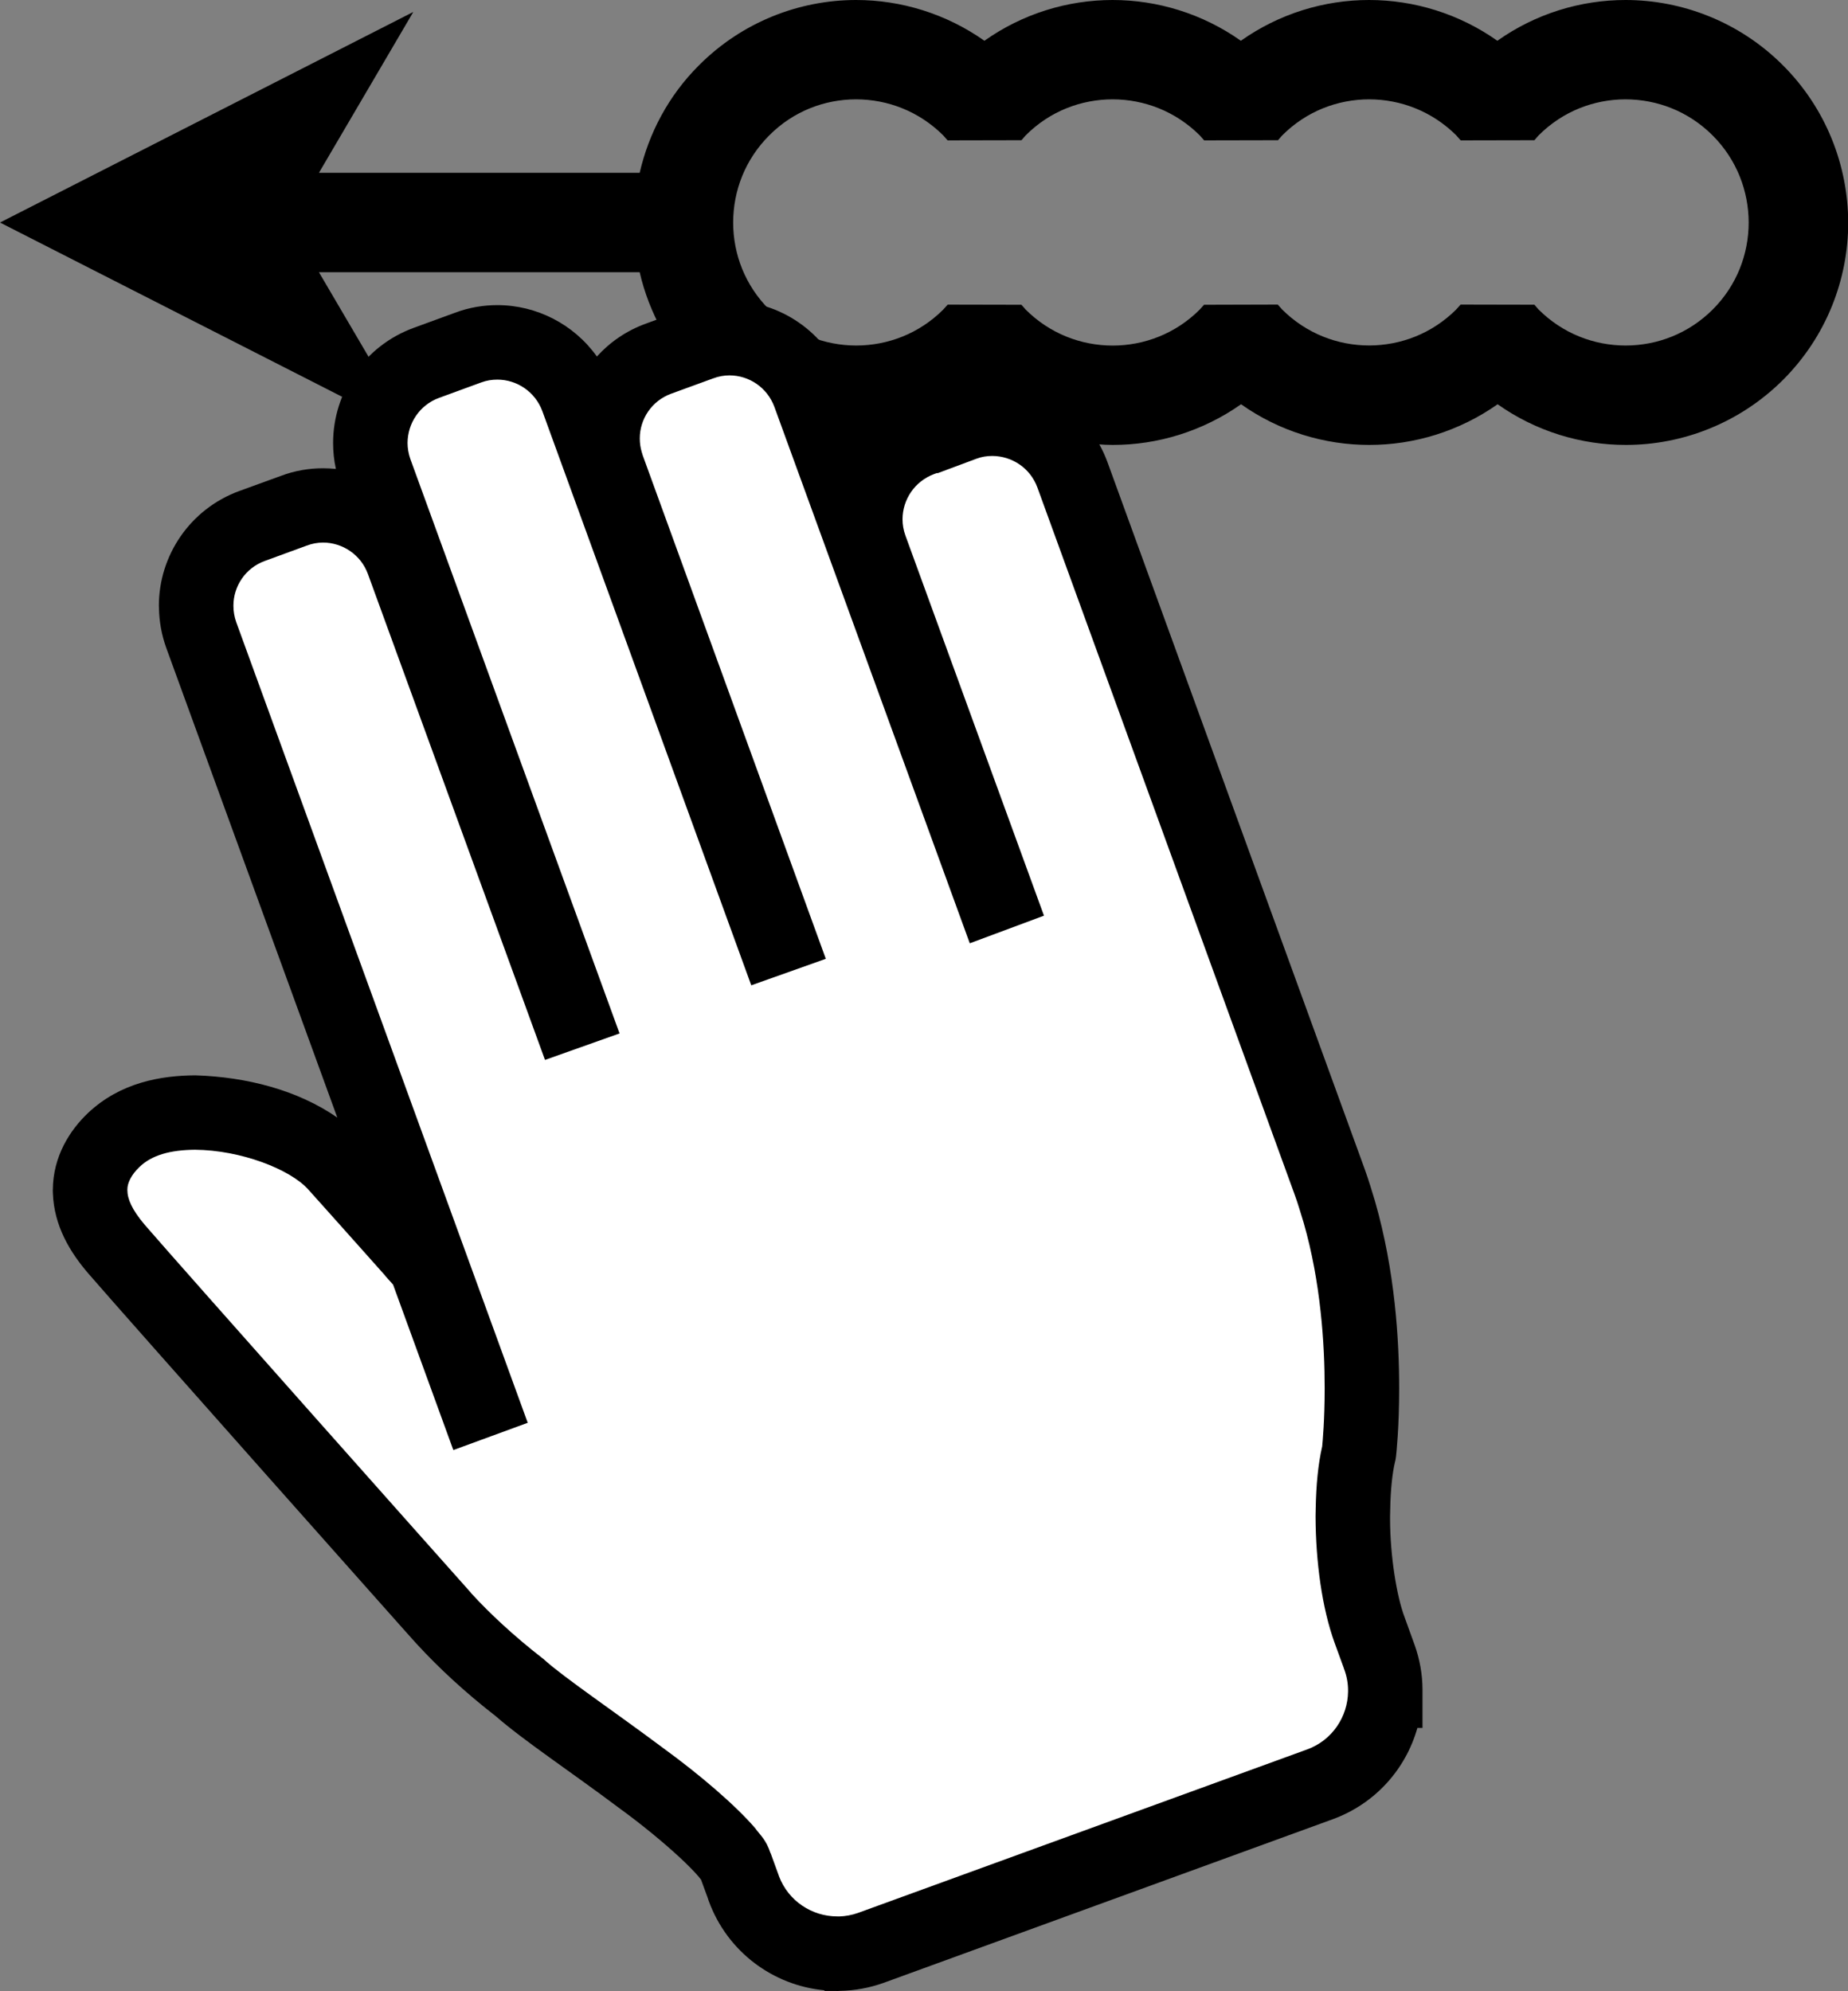 <?xml version="1.0" encoding="iso-8859-1"?>
<!-- Generator: Adobe Illustrator 18.1.1, SVG Export Plug-In . SVG Version: 6.00 Build 0)  -->
<svg version="1.1" xmlns="http://www.w3.org/2000/svg" xmlns:xlink="http://www.w3.org/1999/xlink" x="0px" y="0px"
	 viewBox="0 0 35.722 38.481" style="enable-background:new 0 0 35.722 38.481;" xml:space="preserve">
<rect x="0" y="0" width="35.722" height="38.481" fill="#808080" stroke="none"/>
<g id="Layer_30.svg">
	<path d="M34.463,1.261C33.626,0.424,32.519,0,31.422,0c-0.866,0-1.738,0.263-2.478,0.788C28.203,0.264,27.331,0,26.464,0
		c-0.866,0-1.737,0.263-2.478,0.788C23.245,0.264,22.373,0,21.507,0c-0.866,0-1.738,0.263-2.478,0.788
		C18.287,0.264,17.415,0,16.549,0c-1.096,0-2.202,0.423-3.038,1.262c-0.592,0.59-0.971,1.317-1.146,2.078h-6.2l1.824-3.109L0,4.301
		l6.834,3.48c0.097-0.246,0.235-0.475,0.417-0.67L6.165,5.261h6.2c0.09,0.392,0.237,0.774,0.437,1.134l0.566-0.206
		c0.246-0.092,0.497-0.133,0.736-0.133c0.868-0.001,1.675,0.538,1.993,1.396l0.418,1.145c0.012,0,0.024,0.002,0.037,0.002
		c0.093,0,0.185-0.015,0.278-0.021c0.221-0.234,0.497-0.423,0.819-0.542l0.803-0.292V7.743c0.246-0.092,0.496-0.131,0.733-0.131
		c0.702,0,1.361,0.355,1.758,0.945c0.188,0.024,0.378,0.042,0.567,0.042c0.868,0.001,1.739-0.264,2.48-0.786
		c0.741,0.524,1.614,0.787,2.479,0.786c0.868,0.001,1.739-0.264,2.48-0.786c0.741,0.524,1.613,0.787,2.479,0.786h0.004
		c1.097,0,2.199-0.425,3.035-1.258c0.838-0.839,1.26-1.944,1.259-3.04C35.723,3.203,35.301,2.098,34.463,1.261z M33.106,5.983
		c-0.467,0.465-1.071,0.694-1.682,0.695c-0.612-0.001-1.214-0.23-1.682-0.695c0.001,0.002-0.026-0.03-0.082-0.094l-1.426-0.003
		c-0.059,0.066-0.086,0.098-0.087,0.097c-0.466,0.464-1.07,0.693-1.681,0.694c-0.612-0.001-1.214-0.23-1.682-0.695
		c0.001,0.002-0.026-0.031-0.085-0.096L23.274,5.89c-0.058,0.064-0.084,0.096-0.085,0.095c-0.465,0.464-1.07,0.693-1.681,0.694
		c-0.612-0.001-1.214-0.23-1.681-0.695c0.001,0.002-0.025-0.03-0.083-0.094l-1.425-0.003c-0.059,0.066-0.086,0.098-0.087,0.097
		c-0.465,0.464-1.07,0.693-1.681,0.694c-0.612-0.001-1.214-0.23-1.682-0.695c-0.468-0.469-0.696-1.071-0.697-1.682
		c0.001-0.613,0.23-1.216,0.697-1.684c0.467-0.468,1.068-0.696,1.68-0.697c0.611,0.001,1.216,0.231,1.684,0.697
		c-0.001-0.001,0.024,0.028,0.084,0.096l1.428-0.003c0.058-0.066,0.081-0.093,0.081-0.093c0.467-0.468,1.07-0.696,1.682-0.697
		c0.611,0.001,1.215,0.231,1.684,0.697c-0.001-0.001,0.024,0.028,0.084,0.096l1.428-0.003c0.058-0.066,0.081-0.093,0.081-0.093
		c0.468-0.468,1.07-0.696,1.681-0.697c0.612,0.001,1.216,0.231,1.685,0.697c-0.002-0.001,0.024,0.028,0.084,0.096L29.66,2.71
		c0.058-0.066,0.081-0.093,0.081-0.093c0.468-0.468,1.07-0.696,1.681-0.697c0.612,0.001,1.216,0.231,1.683,0.697l0.001,0.001
		c0.465,0.467,0.694,1.07,0.696,1.683C33.801,4.912,33.573,5.516,33.106,5.983z"/>
	<path id="inner" fill="#FFFFFF" d="M10.047,32.62c0.456,0.406,1.418,1.049,2.339,1.74c0.919,0.663,1.79,1.475,1.834,1.705l0.151,0.414
		l0.004,0.014c0.287,0.786,1.026,1.267,1.809,1.266c0.004,0,0.007,0,0.011,0c0.214,0,0.429-0.038,0.638-0.111l8.682-3.161
		c0.78-0.284,1.263-1.022,1.262-1.808c0.001-0.217-0.037-0.438-0.114-0.652l-0.004-0.014l-0.186-0.512
		c-0.201-0.546-0.324-1.405-0.323-2.189c0-0.056,0.001-0.107,0.003-0.155c0.007-0.4,0.044-0.773,0.11-1.057l0.005-0.026l0.004-0.029
		c0.001-0.014,0.053-0.489,0.053-1.211c0-0.891-0.078-2.157-0.438-3.414c-0.057-0.185-0.11-0.374-0.186-0.581
		c-0.78-2.144-4.973-13.664-4.973-13.664c-0.246-0.667-0.874-1.081-1.546-1.081c-0.182,0-0.372,0.03-0.558,0.099l0-0.001
		l-0.813,0.296c-0.668,0.247-1.085,0.877-1.085,1.55c0,0.184,0.031,0.372,0.097,0.555l2.435,6.681l-0.084,0.031l-3.529-9.687
		c-0.246-0.667-0.872-1.082-1.544-1.082c-0.185,0-0.377,0.031-0.566,0.102l-0.804,0.294c-0.67,0.244-1.085,0.874-1.084,1.543
		c0,0.155,0.022,0.313,0.068,0.468v0.014l3.323,9.138l-0.084,0.03L11.159,7.698c-0.246-0.665-0.874-1.08-1.545-1.08
		c-0.184,0-0.376,0.03-0.564,0.101L8.242,7.013C7.573,7.258,7.159,7.888,7.159,8.561c0,0.184,0.031,0.373,0.098,0.557l3.795,10.422
		l-0.084,0.03l-3.177-8.718c-0.244-0.667-0.873-1.084-1.545-1.084c-0.185,0-0.377,0.031-0.565,0.102l-0.807,0.294
		c-0.669,0.244-1.084,0.874-1.082,1.545c0,0.185,0.031,0.375,0.098,0.561l5.389,14.8l-0.086,0.031L8.227,24.45l-0.061-0.068
		c0-0.001-1.412-1.586-1.689-1.893c-0.574-0.595-1.655-0.964-2.713-0.986c-0.557,0.004-1.131,0.119-1.564,0.529
		c-0.254,0.241-0.459,0.579-0.457,0.972c0.003,0.414,0.204,0.78,0.512,1.139c0.746,0.864,6.327,7.137,6.329,7.138
		C8.955,31.689,9.45,32.156,10.047,32.62z M18.787,8.643L18.787,8.643L18.787,8.643L18.787,8.643z"/>
	<path d="M16.161,38.479h-0.216l-0.018-0.014c-0.977-0.094-1.865-0.735-2.227-1.725l0,0l-0.008-0.022l-0.006-0.022l-0.135-0.368
		c-0.011-0.015-0.029-0.038-0.052-0.065l0,0c-0.075-0.087-0.201-0.218-0.357-0.362l0,0c-0.313-0.29-0.742-0.645-1.187-0.967l0,0
		c-0.898-0.675-1.832-1.293-2.37-1.764l0,0C8.979,32.7,8.473,32.225,8.081,31.8l0,0c-0.004-0.004-0.006-0.006-0.006-0.007l0,0
		c-0.003-0.003-0.006-0.007-0.009-0.01l0,0c0,0,0,0-0.001,0l0,0c-0.001,0-0.001-0.001-0.002-0.002l0,0
		c-0.001-0.001-0.003-0.003-0.004-0.004l0,0c-0.001-0.001-0.003-0.002-0.003-0.004l0,0c-0.002-0.001-0.003-0.003-0.005-0.005l0,0
		L8.05,31.766l-0.003-0.004l-0.003-0.001L8.04,31.756c-0.003-0.003-0.007-0.007-0.012-0.014l0,0
		c-0.011-0.012-0.026-0.03-0.048-0.053l0,0c-0.041-0.046-0.101-0.114-0.179-0.2l0,0c-0.154-0.174-0.376-0.422-0.643-0.723l0,0
		c-0.535-0.602-1.257-1.414-2.001-2.252l0,0c-1.489-1.678-3.067-3.458-3.451-3.903l0,0c-0.35-0.407-0.664-0.919-0.684-1.556l0,0
		C1.021,23.038,1.02,23.019,1.02,23l0,0l0.001-0.001c0.003-0.652,0.331-1.157,0.681-1.489l0,0c0.628-0.592,1.413-0.723,2.075-0.727
		l0,0c0.988,0.031,1.974,0.283,2.743,0.816l0,0l-3.309-9.085c-0.089-0.251-0.134-0.508-0.138-0.761l0,0
		c-0.001-0.015-0.002-0.031-0.002-0.045l0,0v-0.001c0-0.967,0.599-1.868,1.556-2.218l0,0l0.801-0.291
		c0.274-0.104,0.551-0.148,0.818-0.148l0,0c0.083,0,0.165,0.005,0.247,0.013l0,0c-0.037-0.167-0.054-0.335-0.054-0.5l0,0
		C6.438,7.594,7.035,6.689,7.995,6.337l0,0l0.801-0.293c0.278-0.104,0.555-0.147,0.818-0.147l0,0c0.759,0,1.479,0.37,1.924,0.993
		l0,0c0.251-0.277,0.571-0.499,0.946-0.635l0,0l0.799-0.293c0.274-0.102,0.553-0.147,0.818-0.147l0,0
		c0.968-0.001,1.866,0.599,2.22,1.555l0,0l0.366,1.005c0.24-0.244,0.536-0.439,0.877-0.566l0,0l0.808-0.294l0,0
		c0.013-0.005,0.027-0.01,0.04-0.015l0,0l0.716-0.261l0.033,0.131c0.007,0,0.015,0,0.022,0l0,0c0.967,0,1.868,0.598,2.222,1.555l0,0
		c0,0,4.193,11.521,4.972,13.662l0,0c0.087,0.24,0.146,0.446,0.203,0.632l0,0c0.388,1.353,0.466,2.679,0.466,3.613l0,0
		c0.001,0.753-0.055,1.26-0.06,1.31l0,0l-0.008,0.054l-0.003,0.019l-0.011,0.046c-0.049,0.207-0.086,0.543-0.091,0.915l0,0
		c-0.001,0.046-0.003,0.09-0.003,0.134l0,0v0.006c0,0.004,0,0.009,0,0.017l0,0v0.037v0c0.002,0.691,0.126,1.478,0.28,1.883l0,0
		l0.193,0.534l0.004,0.011c0.097,0.276,0.149,0.562,0.15,0.852l0,0h0c0,0,0,0.001,0,0.015l0,0c0,0.004,0,0.007,0,0.012l0,0v0.719
		h-0.099c-0.222,0.788-0.807,1.461-1.636,1.764l0,0l-8.689,3.165c-0.27,0.095-0.554,0.148-0.841,0.152l0,0
		c-0.008,0.002-0.019,0.002-0.032,0.002l0,0C16.189,38.481,16.176,38.48,16.161,38.479L16.161,38.479z M16.222,37.039
		c0.121-0.004,0.245-0.026,0.366-0.069l0,0l8.682-3.16c0.482-0.176,0.782-0.631,0.788-1.116l0,0c0-0.007,0-0.016,0-0.029l0,0
		c0-0.126-0.023-0.262-0.071-0.394l0,0l-0.008-0.019l-0.002-0.01l-0.179-0.491c-0.245-0.677-0.364-1.569-0.368-2.428l0,0v-0.006
		c0-0.006,0-0.014,0-0.024l0,0c0-0.06,0.001-0.113,0.003-0.149l0,0c0.008-0.439,0.046-0.848,0.125-1.19l0,0l0-0.001
		c0.008-0.085,0.048-0.504,0.048-1.119l0,0c0.001-0.85-0.076-2.056-0.406-3.202l0,0c-0.061-0.197-0.11-0.37-0.176-0.549l0,0
		c-0.78-2.143-4.968-13.65-4.971-13.661l0,0c-0.14-0.38-0.494-0.608-0.871-0.61l0,0c-0.105,0-0.208,0.016-0.306,0.053l0,0
		L18.12,9.147l-0.002-0.007L18.061,9.16c-0.383,0.142-0.614,0.497-0.615,0.876l0,0c0,0.102,0.018,0.209,0.054,0.309l0,0l2.68,7.352
		l-1.434,0.534L14.97,7.866c-0.14-0.381-0.494-0.61-0.868-0.611l0,0c-0.104,0-0.21,0.018-0.319,0.059l0,0l-0.806,0.294
		c-0.38,0.137-0.61,0.493-0.61,0.863l0,0v0.001v0.003c0,0.089,0.012,0.176,0.038,0.263l0,0l0.019,0.063l3.539,9.73l-1.441,0.512
		L10.484,7.947c-0.14-0.378-0.494-0.61-0.87-0.61l0,0c-0.106,0-0.211,0.016-0.319,0.057l0,0L8.489,7.689
		C8.111,7.826,7.88,8.182,7.878,8.56l0,0c0,0.102,0.018,0.209,0.054,0.311l0,0l4.044,11.102l-1.441,0.512l-3.422-9.388
		c-0.136-0.377-0.493-0.61-0.868-0.611l0,0c-0.104,0.001-0.21,0.018-0.319,0.06l0,0L5.12,10.841
		c-0.377,0.136-0.608,0.491-0.608,0.864l0,0v0.004c0,0.104,0.018,0.212,0.054,0.314l0,0l5.635,15.475l-1.438,0.527l-1.165-3.198
		l-0.152-0.169v-0.004c-0.014-0.015-0.028-0.031-0.042-0.047l0,0c-0.138-0.154-0.323-0.361-0.516-0.579l0,0
		c-0.387-0.433-0.81-0.908-0.93-1.04l0,0c-0.355-0.394-1.307-0.76-2.189-0.767l0,0c-0.473,0.004-0.836,0.102-1.074,0.334l0,0
		c-0.154,0.146-0.234,0.307-0.233,0.436l0,0c0,0.002,0,0.004,0,0.005l0,0c0,0.001,0,0.001,0,0.002l0,0
		c0,0.17,0.082,0.374,0.336,0.674l0,0c0.711,0.824,5.974,6.741,6.305,7.111l0,0l-0.001,0.001l0.01,0.012
		c0.344,0.376,0.813,0.817,1.377,1.255l0,0l-0.441,0.569l0.441-0.569l0.015,0.011l0.023,0.021c0.376,0.339,1.356,1.002,2.281,1.693
		l0,0c0.731,0.531,1.404,1.112,1.783,1.549l0,0c0.112,0.154,0.214,0.223,0.304,0.494l0,0l0.002-0.001l0.159,0.437l0.001,0.005
		c0.183,0.484,0.641,0.777,1.123,0.778l0,0l0,0c0.002,0,0.003,0,0.005,0l0,0C16.197,37.038,16.209,37.038,16.222,37.039
		L16.222,37.039z M13.564,36.347L13.564,36.347L13.564,36.347L13.564,36.347L13.564,36.347z M9.089,30.771
		c-0.001-0.001-0.003-0.004-0.009-0.01l0,0L9.089,30.771L9.089,30.771z"/>
</g>
<g id="Layer_1">
</g>
</svg>
